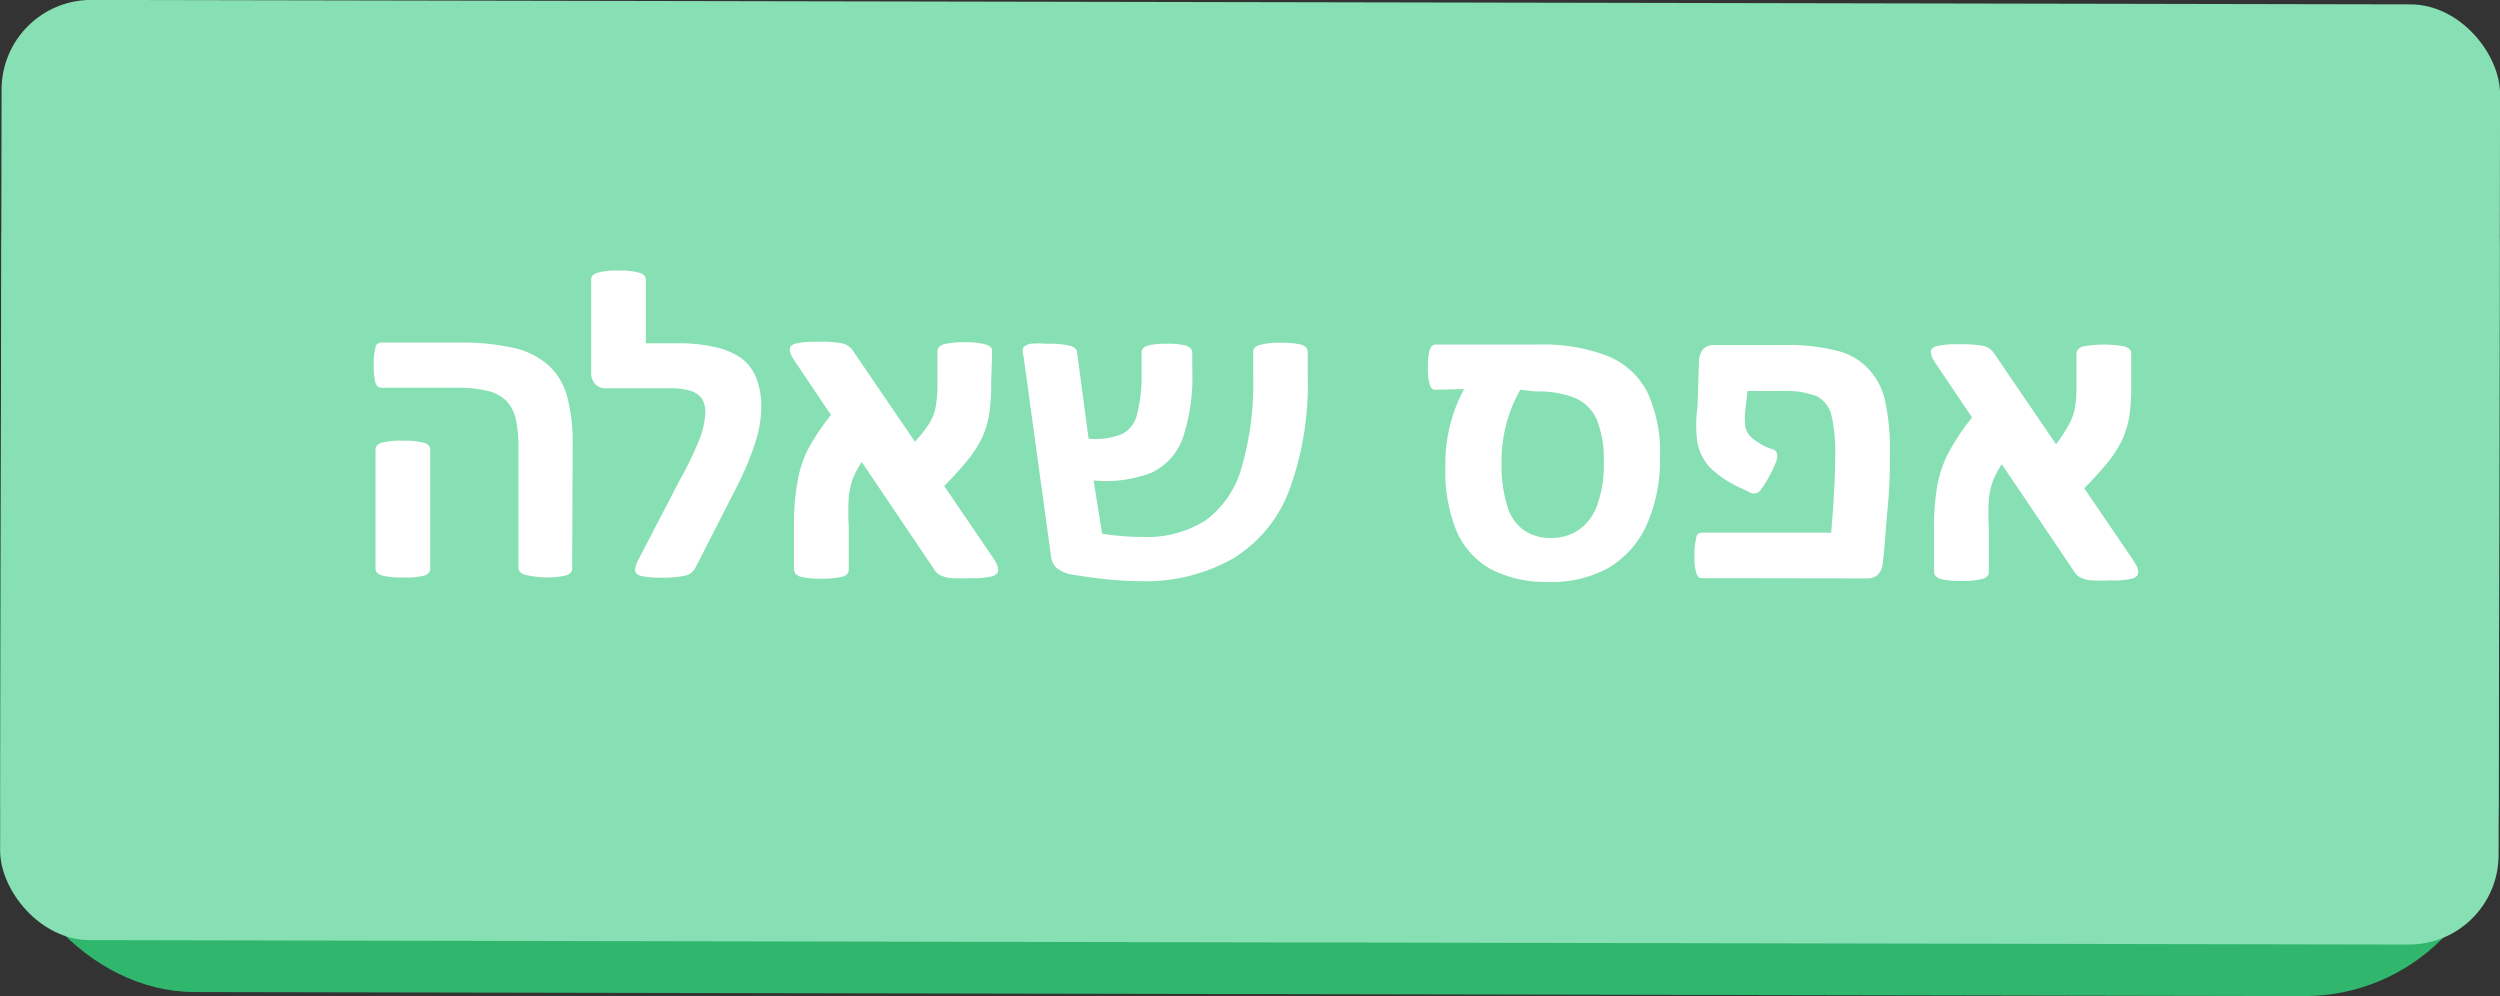 <svg id="Layer_1" data-name="Layer 1" xmlns="http://www.w3.org/2000/svg" viewBox="0 0 100.06 39.87"><rect x="0" y="0" width="100.06" height="39.87" fill="#333333" stroke="none"/><defs><style>.cls-1{fill:#30b76d;}.cls-2{fill:#87e0b3;}.cls-3{fill:#fff;}</style></defs><title>Artboard 106</title><rect class="cls-1" x="0.03" y="2.16" width="100" height="37.63" rx="7.78" transform="translate(0.04 -0.1) rotate(0.11)"/><rect class="cls-2" x="0.03" y="0.09" width="100" height="37.63" rx="3.59" transform="translate(0.04 -0.1) rotate(0.11)"/><path class="cls-3" d="M22.9,22.76c0,.13-.09.22-.25.27a3.25,3.25,0,0,1-.84.08A3.82,3.82,0,0,1,21,23c-.17-.06-.25-.15-.25-.28V18a5.26,5.26,0,0,0-.12-1.28,1.49,1.49,0,0,0-.4-.71,1.57,1.57,0,0,0-.74-.37,5.09,5.09,0,0,0-1.23-.12h-3c-.11,0-.19-.07-.24-.22a2.79,2.79,0,0,1-.06-.69,2.29,2.29,0,0,1,.07-.69c0-.14.12-.21.23-.21h3.12a9.51,9.51,0,0,1,2.2.22,3.11,3.11,0,0,1,1.36.68,2.64,2.64,0,0,1,.75,1.22,7.2,7.2,0,0,1,.23,2Zm-5.68,0c0,.13-.08.22-.25.28a2.86,2.86,0,0,1-.84.07,2.89,2.89,0,0,1-.85-.08c-.16-.05-.25-.14-.25-.28V18c0-.14.09-.23.25-.28a2.89,2.89,0,0,1,.85-.08,3.15,3.15,0,0,1,.84.08c.17.05.25.15.25.28Z"/><path class="cls-3" d="M30.47,16.31a4.73,4.73,0,0,1-.24,1.4,11.69,11.69,0,0,1-.74,1.77l-1.65,3.23a.62.62,0,0,1-.42.33,4.34,4.34,0,0,1-1,.08,4,4,0,0,1-.78-.07c-.15-.05-.23-.13-.22-.26a1,1,0,0,1,.11-.35l1.68-3.23A13.89,13.89,0,0,0,28,17.57a3.28,3.28,0,0,0,.23-1.07,1,1,0,0,0-.14-.55.88.88,0,0,0-.46-.31,2.75,2.75,0,0,0-.84-.1H24.28a.58.58,0,0,1-.46-.17.65.65,0,0,1-.16-.48v-3.7q0-.19.24-.27a2.81,2.81,0,0,1,.85-.09,2.77,2.77,0,0,1,.85.09c.17.05.25.15.25.28v2.54h1.24a6.4,6.4,0,0,1,1.56.16,2.83,2.83,0,0,1,1.05.46,1.86,1.86,0,0,1,.58.8A3.1,3.1,0,0,1,30.47,16.31Z"/><path class="cls-3" d="M39.67,15.34a8.58,8.58,0,0,1-.08,1.26,4,4,0,0,1-.27.89,4.5,4.5,0,0,1-.53.85,13,13,0,0,1-1,1.11l1.87,2.75a3.22,3.22,0,0,1,.23.37.6.6,0,0,1,.06.24c0,.12-.08.21-.25.26a3.4,3.4,0,0,1-.85.07,7.56,7.56,0,0,1-.76,0,1.29,1.29,0,0,1-.42-.1.6.6,0,0,1-.28-.25l-2.9-4.3a3.49,3.49,0,0,0-.37.71,3.21,3.21,0,0,0-.15.69,11,11,0,0,0,0,1.19v1.72c0,.13-.08.23-.25.28a3.29,3.29,0,0,1-.85.08,3.15,3.15,0,0,1-.84-.08c-.17-.06-.25-.15-.25-.29V21.07a9.23,9.23,0,0,1,.14-1.79A4.62,4.62,0,0,1,32.33,18a8.82,8.82,0,0,1,.93-1.39l-1.38-2.05a3.22,3.22,0,0,1-.21-.34.65.65,0,0,1-.06-.23c0-.12.08-.2.25-.24a3.36,3.36,0,0,1,.84-.07,5.14,5.14,0,0,1,1,.06.71.71,0,0,1,.44.3l2.48,3.64a5.52,5.52,0,0,0,.59-.76,2.06,2.06,0,0,0,.24-.63,5.13,5.13,0,0,0,.07-.88V14.06c0-.13.08-.22.25-.28a3.25,3.25,0,0,1,.84-.08,2.77,2.77,0,0,1,.85.09c.17.05.25.14.25.27Z"/><path class="cls-3" d="M44.11,21.36a10.22,10.22,0,0,0,1.63.13,4.35,4.35,0,0,0,2.51-.66,3.92,3.92,0,0,0,1.43-2.07,12,12,0,0,0,.48-3.62V14.07c0-.12.08-.21.25-.26a2.92,2.92,0,0,1,.87-.09,3,3,0,0,1,.82.08c.16.06.24.15.24.28v1a12.26,12.26,0,0,1-.75,4.57,5.44,5.44,0,0,1-2.25,2.71,7.11,7.11,0,0,1-3.73.9,12.93,12.93,0,0,1-1.45-.09c-.53-.06-.94-.12-1.23-.17a1.32,1.32,0,0,1-.64-.27.76.76,0,0,1-.23-.51l-1.1-8a.51.51,0,0,1,0-.32.52.52,0,0,1,.29-.14,3.39,3.39,0,0,1,.64,0,3.45,3.45,0,0,1,.94.08c.17.05.27.14.28.27l.46,3.45a2.89,2.89,0,0,0,1.32-.18,1.16,1.16,0,0,0,.61-.76,6.17,6.17,0,0,0,.19-1.71v-.8c0-.12.07-.21.22-.27a2.72,2.72,0,0,1,.79-.08,2.77,2.77,0,0,1,.79.08c.15.06.23.15.23.28v.75a7.58,7.58,0,0,1-.39,2.69,2.43,2.43,0,0,1-1.22,1.35,5.06,5.06,0,0,1-2.34.32Z"/><path class="cls-3" d="M57.45,15.6c-.11,0-.19-.07-.23-.22a2.29,2.29,0,0,1-.07-.69,2.68,2.68,0,0,1,.07-.69q.08-.21.24-.21h4.11a7.23,7.23,0,0,1,2.78.46,3.1,3.1,0,0,1,1.58,1.44,5.68,5.68,0,0,1,.51,2.62A6.42,6.42,0,0,1,65.91,21a3.82,3.82,0,0,1-1.52,1.72,4.62,4.62,0,0,1-2.39.57,4.76,4.76,0,0,1-2.33-.51,3.19,3.19,0,0,1-1.38-1.54,6.34,6.34,0,0,1-.44-2.59,6.27,6.27,0,0,1,.75-3.08Zm3.4,0a5.69,5.69,0,0,0-.75,2.94,5.5,5.5,0,0,0,.21,1.66,1.88,1.88,0,0,0,.65,1,1.86,1.86,0,0,0,1.14.33,1.9,1.9,0,0,0,1.13-.35,2.08,2.08,0,0,0,.71-1,4.78,4.78,0,0,0,.25-1.67,4.29,4.29,0,0,0-.27-1.69,1.7,1.7,0,0,0-.85-.88,4,4,0,0,0-1.61-.27Z"/><path class="cls-3" d="M68.11,23.14c-.1,0-.18-.07-.22-.21a2.18,2.18,0,0,1-.07-.67,2.53,2.53,0,0,1,.07-.72c0-.15.13-.23.23-.22h5.17c.11-1.27.16-2.28.16-3a6.53,6.53,0,0,0-.16-1.75,1.17,1.17,0,0,0-.59-.72,3.58,3.58,0,0,0-1.38-.2H69.94l-.08.72a2.79,2.79,0,0,0,0,.72.77.77,0,0,0,.23.41,2.81,2.81,0,0,0,.6.39L71,18a.24.24,0,0,1,.13.21.63.63,0,0,1-.07.33,2.93,2.93,0,0,1-.23.49,3.78,3.78,0,0,1-.34.55.4.4,0,0,1-.22.17.45.45,0,0,1-.29-.07l-.44-.21a4.07,4.07,0,0,1-1.13-.79,2.08,2.08,0,0,1-.47-.95,5,5,0,0,1,0-1.43L68,14.44a.78.78,0,0,1,.18-.48.64.64,0,0,1,.45-.15h2.79a7.84,7.84,0,0,1,2.07.22,2.57,2.57,0,0,1,1.25.69A2.74,2.74,0,0,1,75.44,16a9.08,9.08,0,0,1,.2,2.17c0,.54,0,1.22-.08,2.06s-.12,1.6-.2,2.27a.76.76,0,0,1-.19.49.61.61,0,0,1-.45.16Z"/><path class="cls-3" d="M85.3,15.43a8.58,8.58,0,0,1-.08,1.26,4,4,0,0,1-.27.89,4.5,4.5,0,0,1-.53.85,13,13,0,0,1-1,1.11l1.87,2.75a3.22,3.22,0,0,1,.23.37.6.6,0,0,1,.06.24c0,.12-.08.21-.25.26a3.4,3.4,0,0,1-.85.07,7.56,7.56,0,0,1-.76,0,1.29,1.29,0,0,1-.42-.1.6.6,0,0,1-.28-.25l-2.9-4.3a3.49,3.49,0,0,0-.37.71,3.21,3.21,0,0,0-.15.69,11,11,0,0,0,0,1.19v1.72c0,.13-.08.23-.25.28a3.29,3.29,0,0,1-.85.08,3.15,3.15,0,0,1-.84-.08c-.17-.06-.25-.15-.25-.29V21.16a9.23,9.23,0,0,1,.14-1.79A4.62,4.62,0,0,1,78,18.1a8.82,8.82,0,0,1,.93-1.39l-1.38-2.05a3.22,3.22,0,0,1-.21-.34.65.65,0,0,1-.06-.23c0-.12.08-.2.25-.24a3.36,3.36,0,0,1,.84-.07,5.14,5.14,0,0,1,1,.06.71.71,0,0,1,.44.3l2.48,3.64A5.52,5.52,0,0,0,82.8,17a2.17,2.17,0,0,0,.24-.63,5.13,5.13,0,0,0,.07-.88V14.15c0-.13.08-.22.25-.28a4.5,4.5,0,0,1,1.69,0c.17.06.25.15.25.28Z"/></svg>